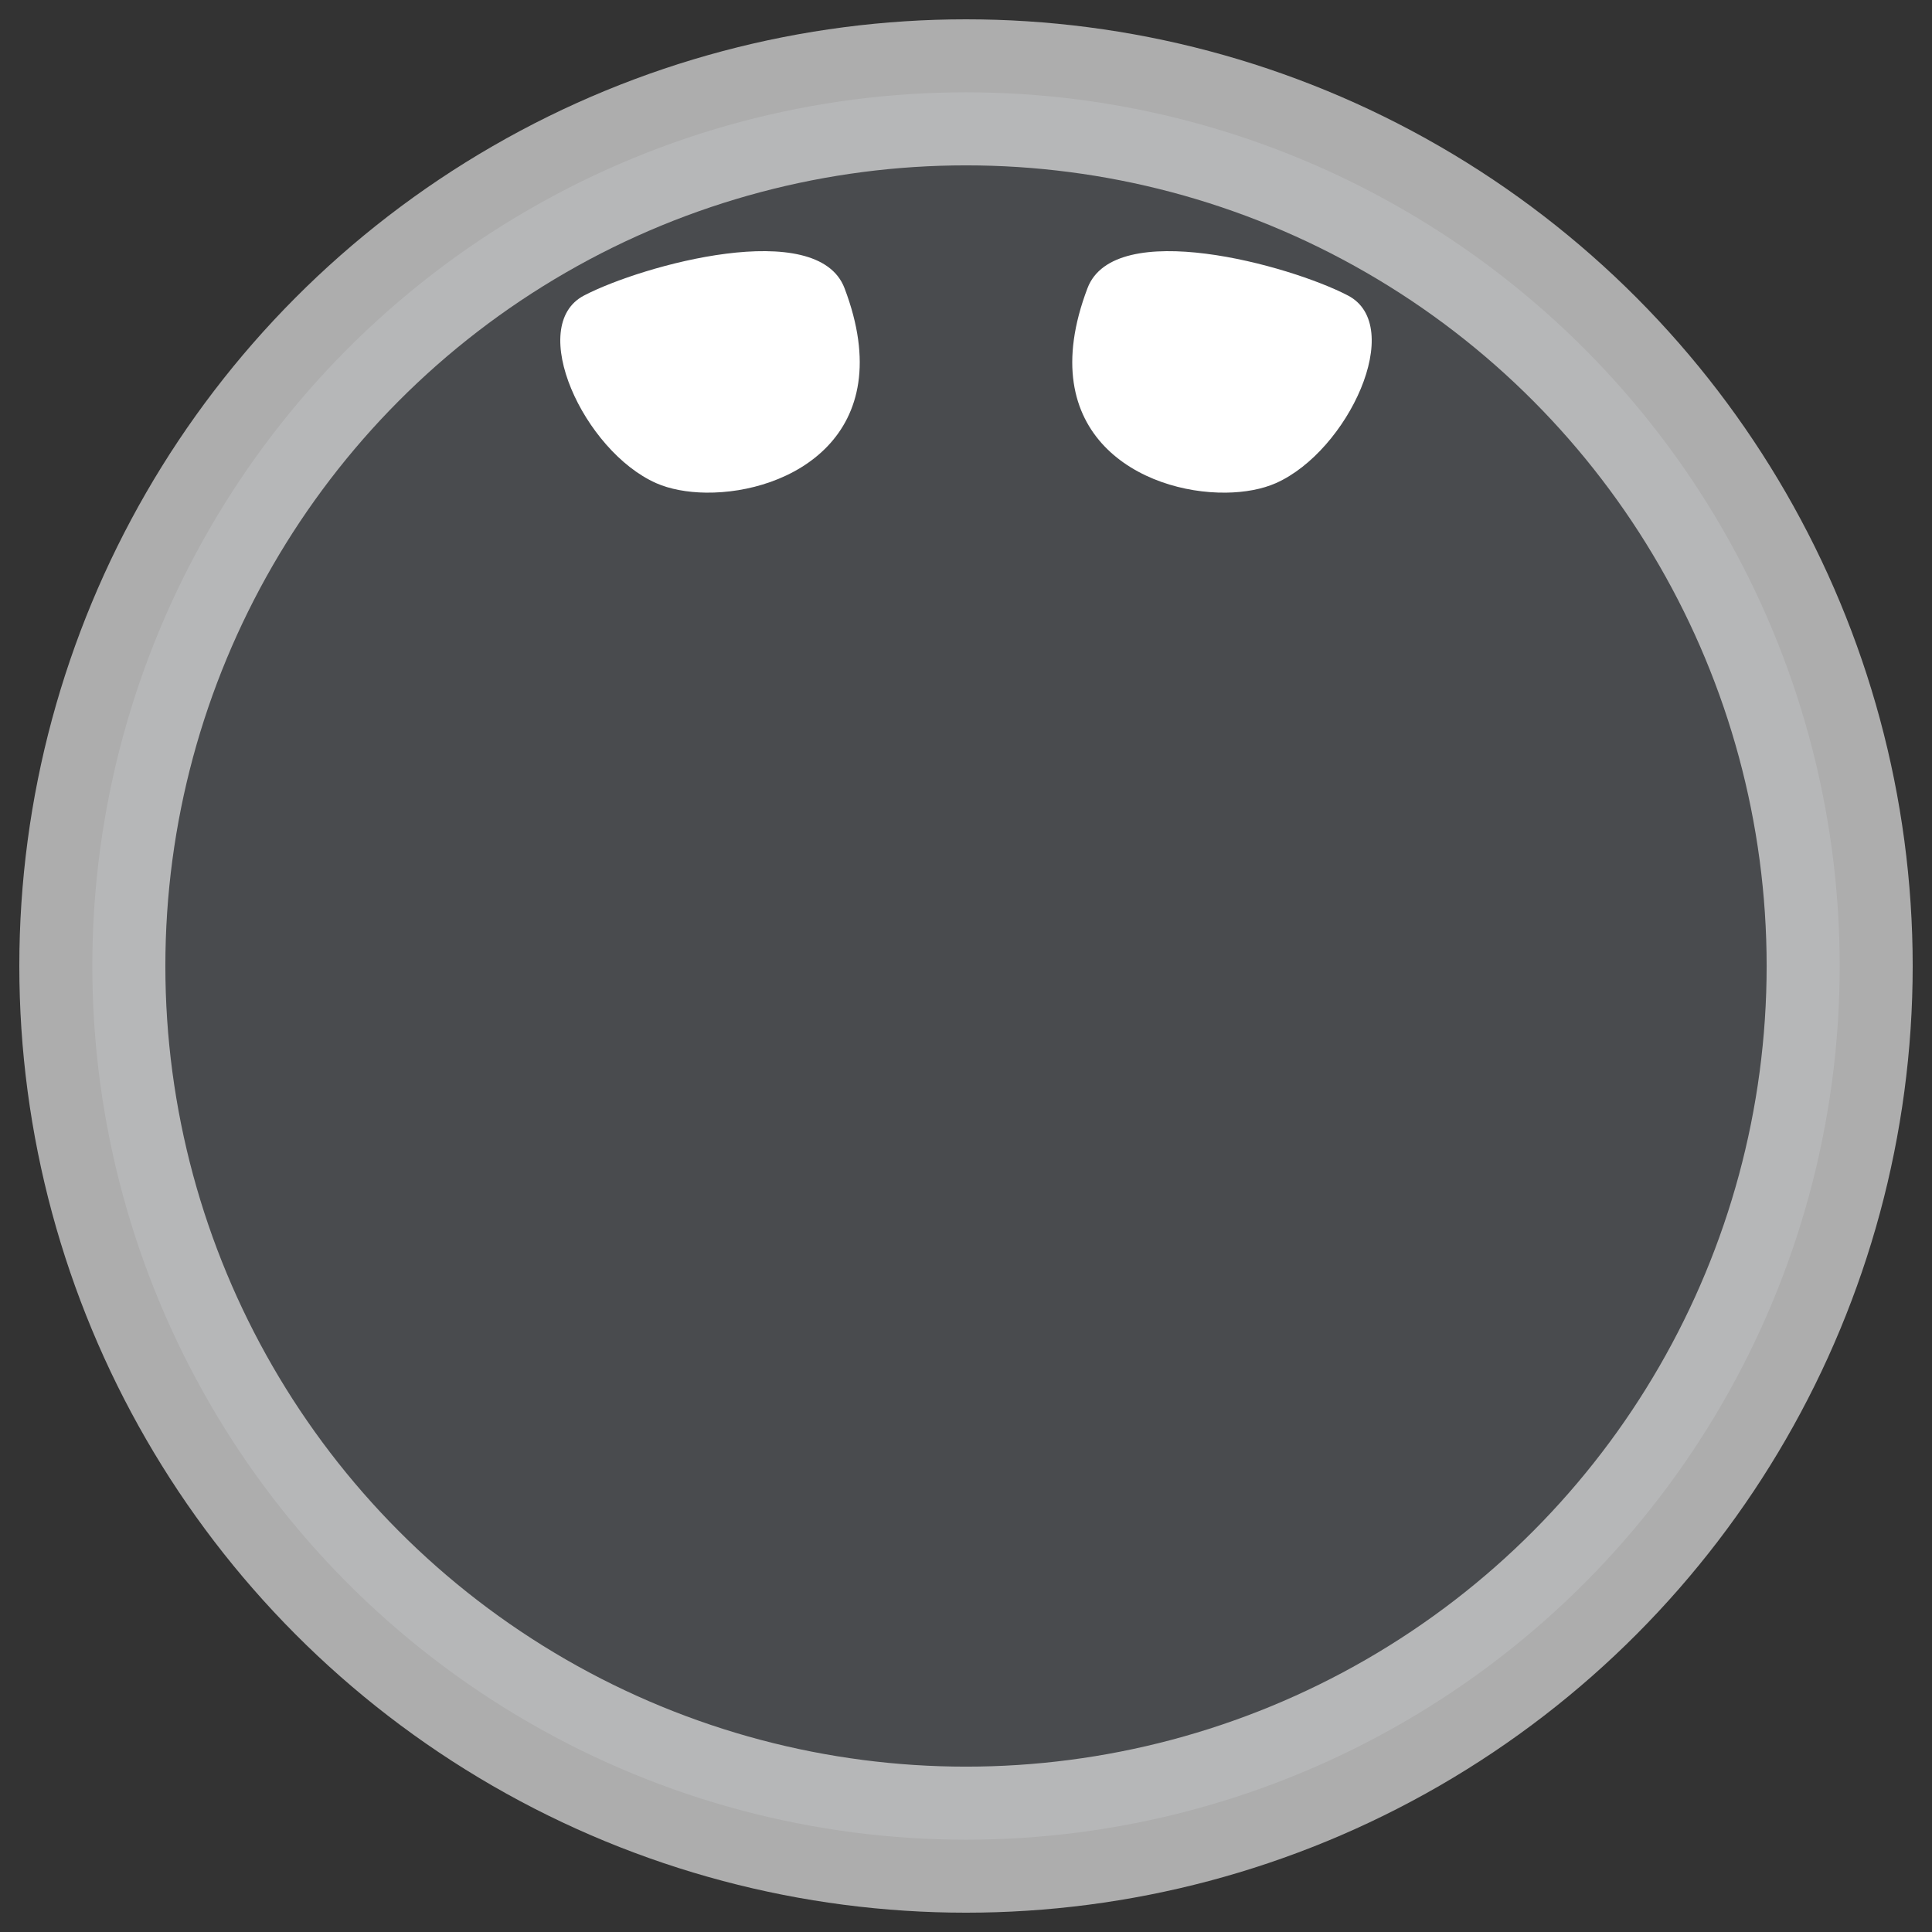 <?xml version="1.0" encoding="UTF-8" standalone="no"?>
<!-- Created with Inkscape (http://www.inkscape.org/) -->

<svg
   width="1000"
   height="1000"
   viewBox="0 0 264.583 264.583"
   version="1.1"
   id="svg1"
   inkscape:version="1.4 (86a8ad7, 2024-10-11)"
   sodipodi:docname="specter.svg"
   xml:space="preserve"
   inkscape:export-filename="player.png"
   inkscape:export-xdpi="96"
   inkscape:export-ydpi="96"
   xmlns:inkscape="http://www.inkscape.org/namespaces/inkscape"
   xmlns:sodipodi="http://sodipodi.sourceforge.net/DTD/sodipodi-0.dtd"
   xmlns="http://www.w3.org/2000/svg"
   xmlns:svg="http://www.w3.org/2000/svg"><rect x="0" y="0" width="264.583" height="264.583" fill="#333333" stroke="none"/><sodipodi:namedview
     id="namedview1"
     pagecolor="#000000"
     bordercolor="#ffffff"
     borderopacity="1"
     inkscape:showpageshadow="0"
     inkscape:pageopacity="0"
     inkscape:pagecheckerboard="1"
     inkscape:deskcolor="#505050"
     inkscape:document-units="px"
     showguides="true"
     inkscape:zoom="0.41804167"
     inkscape:cx="661.41732"
     inkscape:cy="661.41732"
     inkscape:window-width="1366"
     inkscape:window-height="705"
     inkscape:window-x="-8"
     inkscape:window-y="-8"
     inkscape:window-maximized="1"
     inkscape:current-layer="layer3"><inkscape:page
       x="0"
       y="0"
       width="264.583"
       height="264.583"
       id="page2"
       margin="0"
       bleed="0" /></sodipodi:namedview><defs
     id="defs1" /><g
     inkscape:label="body"
     inkscape:groupmode="layer"
     id="layer1"><circle
       style="display:inline;opacity:1;fill:#61646b;fill-opacity:0.5;stroke:#ffffff;stroke-width:20;stroke-dasharray:none;stroke-opacity:0.6"
       id="path10"
       cy="132.292"
       cx="132.292"
       inkscape:label="core body"
       r="119.646" /><path
       id="path14-7"
       style="fill:#ffffff;fill-opacity:1;stroke:none;stroke-width:3.334;stroke-dasharray:none;stroke-opacity:1"
       inkscape:label="left eye"
       d="m 96.72,67.467 c -2.613,-0.029 -5.012,-0.482 -6.867,-1.305 -9.893,-4.389 -17.832,-21.542 -9.864,-25.695 7.988,-4.163 31.958,-10.76 35.667,-1.001 7.706,20.279 -7.613,28.125 -18.935,28 z m 71.143,0 c -11.322,0.125 -26.641,-7.721 -18.935,-28 3.708,-9.759 27.679,-3.162 35.667,1.001 7.968,4.153 0.029,21.305 -9.864,25.695 -1.855,0.823 -4.255,1.276 -6.867,1.305 z" /></g></svg>
